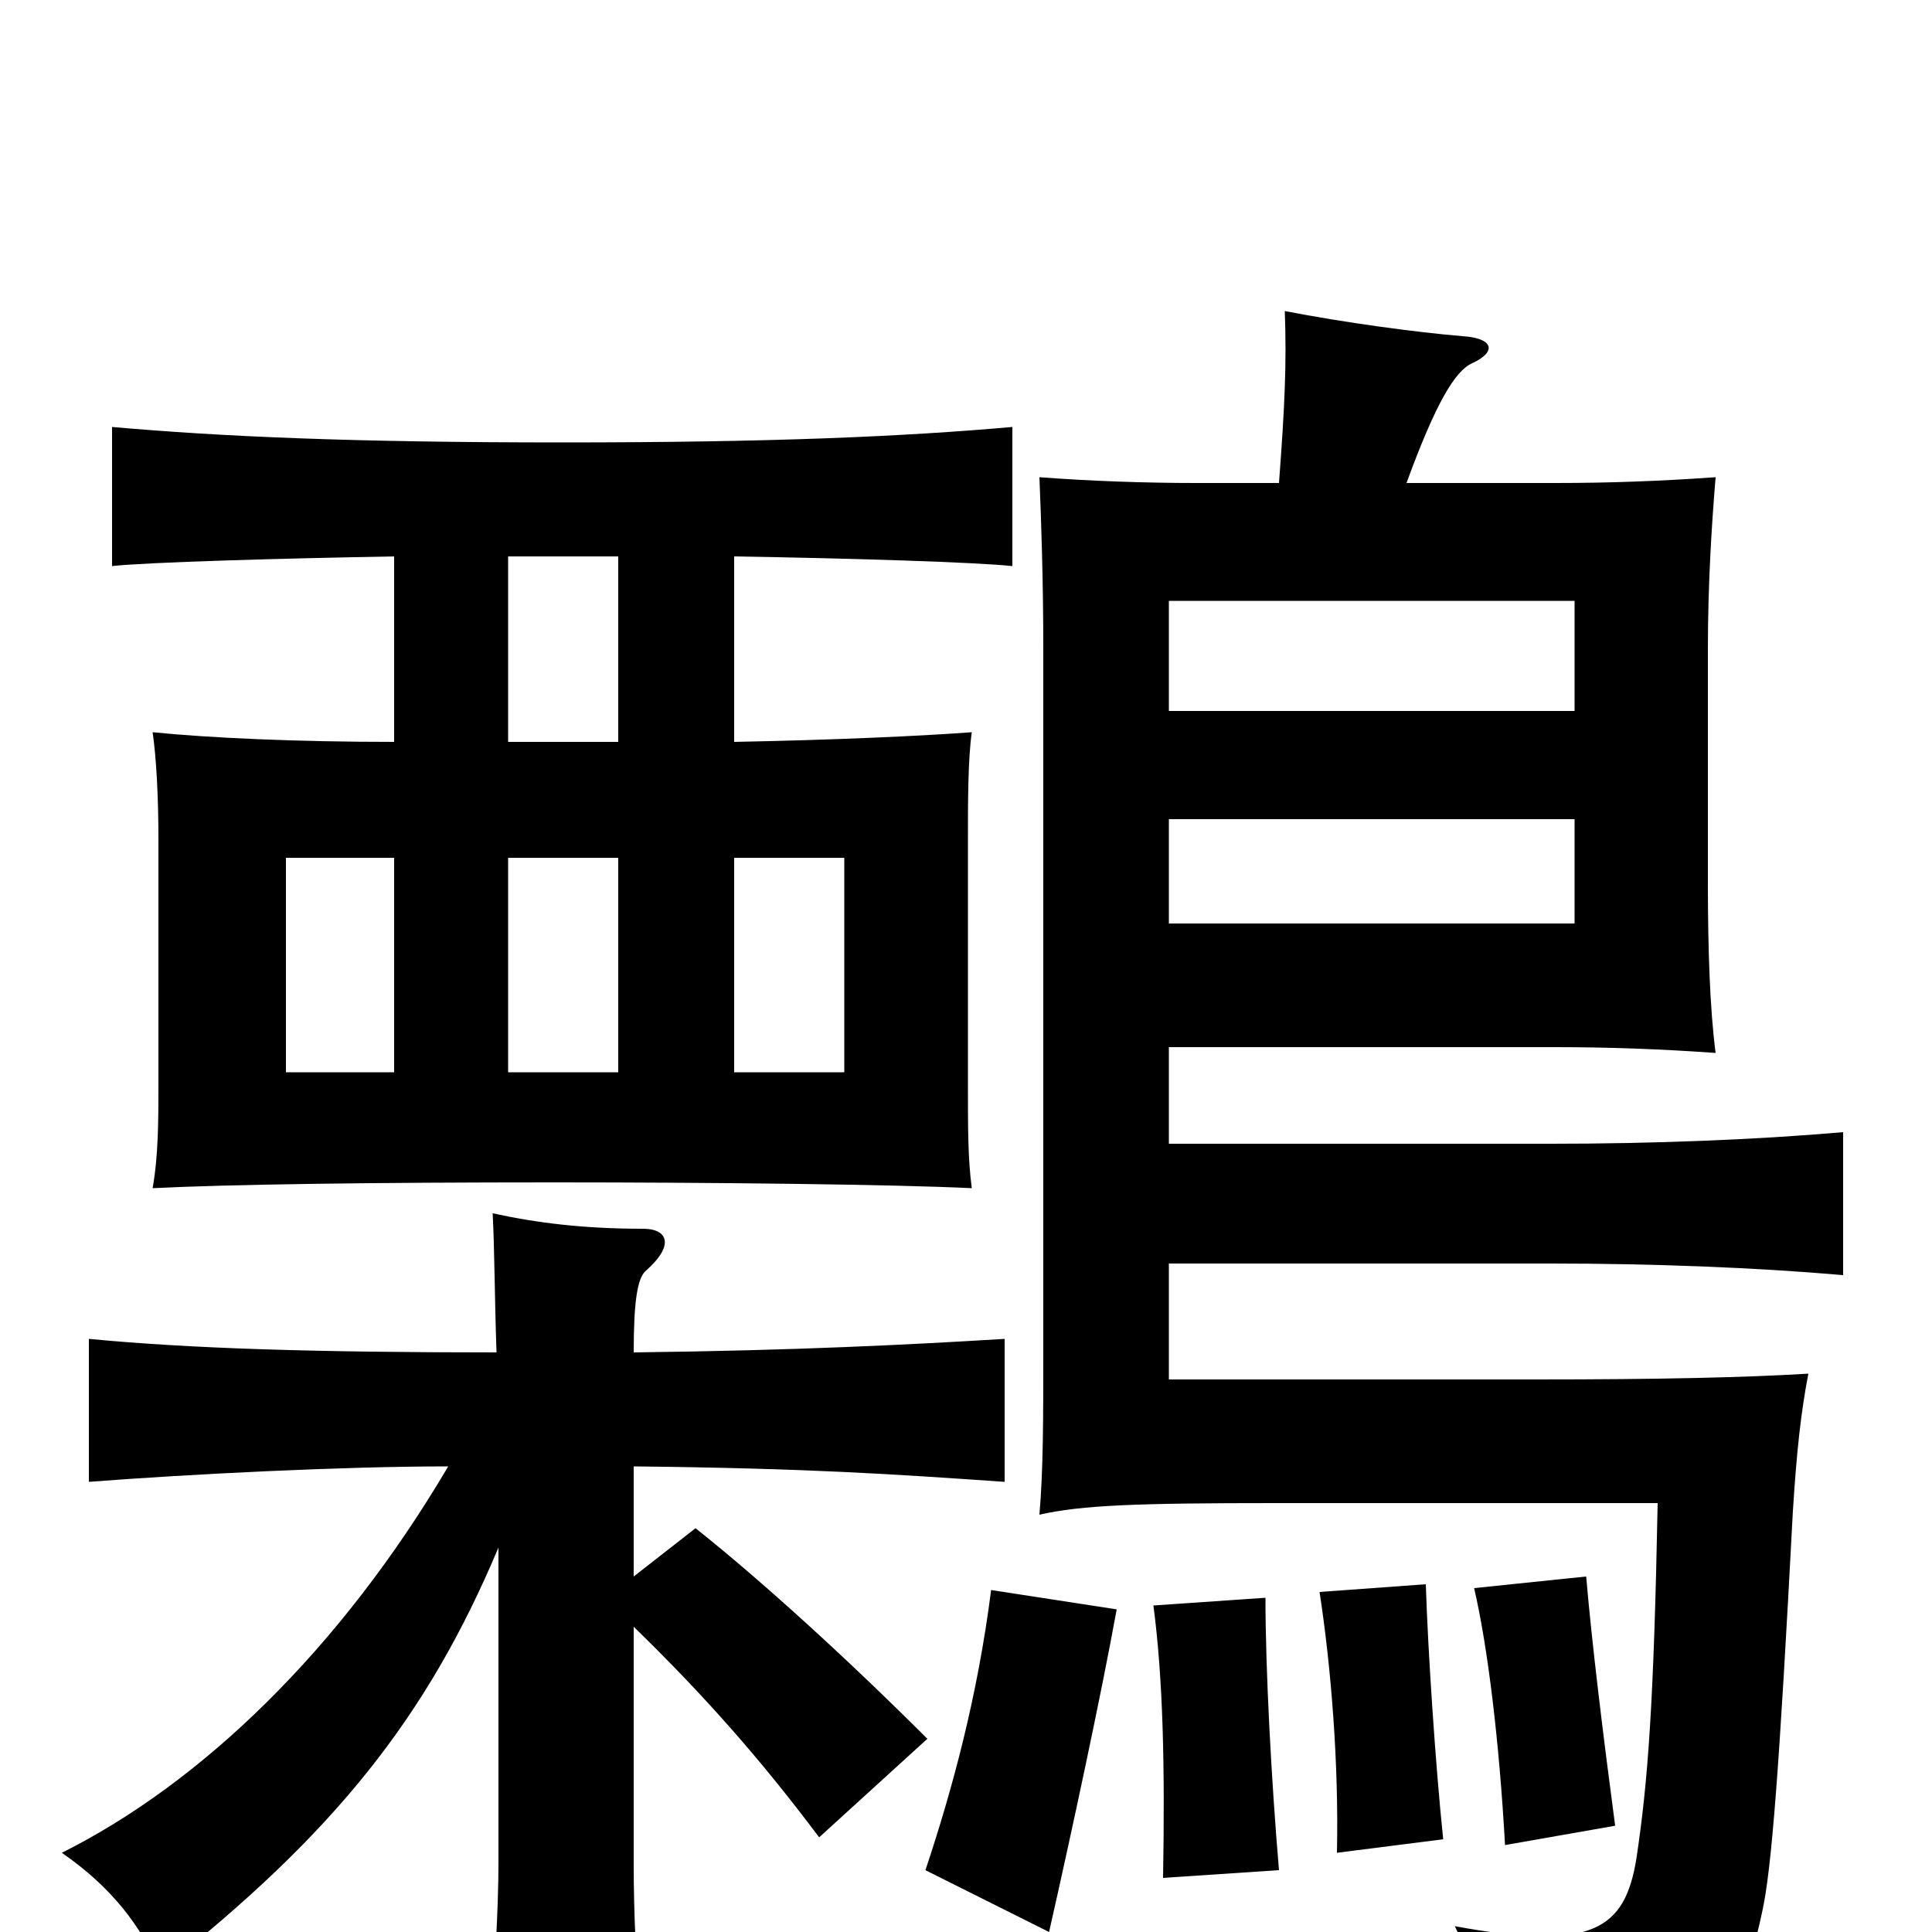 <svg xmlns="http://www.w3.org/2000/svg" viewBox="0 -1000 1000 1000">
	<path fill="#000000" d="M815 -632H605V-689H815ZM815 -522H605V-576H815ZM578 -167L513 -177C506 -122 493 -74 479 -32L543 0C555 -53 570 -123 578 -167ZM662 -32C658 -79 655 -136 655 -173L597 -169C602 -131 603 -86 602 -28ZM747 -48C743 -86 739 -147 738 -180L683 -176C689 -137 693 -87 692 -41ZM836 -55C830 -100 824 -149 821 -184L763 -178C770 -148 776 -99 779 -45ZM605 -408V-458H805C833 -458 860 -457 888 -455C885 -478 884 -509 884 -543V-664C884 -698 886 -729 888 -753C860 -751 833 -750 805 -750H728C743 -791 753 -808 762 -812C775 -818 773 -825 757 -826C733 -828 696 -833 665 -839C666 -812 665 -790 662 -750H619C593 -750 564 -751 538 -753C539 -729 540 -698 540 -665V-301C540 -266 540 -239 538 -216C560 -221 589 -222 660 -222H858C856 -118 853 -78 847 -38C841 -1 824 10 753 -3C770 31 773 48 772 83C873 75 899 52 912 -10C917 -32 921 -85 928 -218C930 -249 932 -268 936 -289C903 -287 859 -286 795 -286H605V-346H803C855 -346 908 -344 954 -340V-414C908 -410 855 -408 803 -408ZM232 -241C176 -146 104 -77 32 -41C58 -23 73 -3 83 20C173 -51 221 -111 258 -199V-36C258 -11 256 17 254 55H333C329 19 328 -11 328 -36V-158C365 -122 394 -89 424 -49L480 -100C439 -141 394 -182 360 -209L328 -184V-241C419 -240 462 -237 520 -233V-307C471 -304 412 -301 328 -300C328 -327 330 -338 334 -342C350 -356 345 -364 333 -364C302 -364 278 -367 255 -372C256 -353 256 -328 257 -300C163 -300 98 -302 46 -307V-233C98 -237 177 -241 232 -241ZM204 -445H148V-556H204ZM380 -556H437V-445H380ZM320 -445H263V-556H320ZM320 -712V-616H263V-712ZM204 -712V-616C154 -616 109 -618 79 -621C81 -607 82 -587 82 -565V-440C82 -420 82 -402 79 -385C119 -387 192 -388 287 -388C368 -388 462 -387 503 -385C501 -400 501 -415 501 -439V-565C501 -585 501 -607 503 -621C476 -619 432 -617 380 -616V-712C442 -711 505 -709 524 -707V-779C467 -774 400 -771 291 -771C182 -771 115 -774 58 -779V-707C76 -709 146 -711 204 -712Z"/>
</svg>